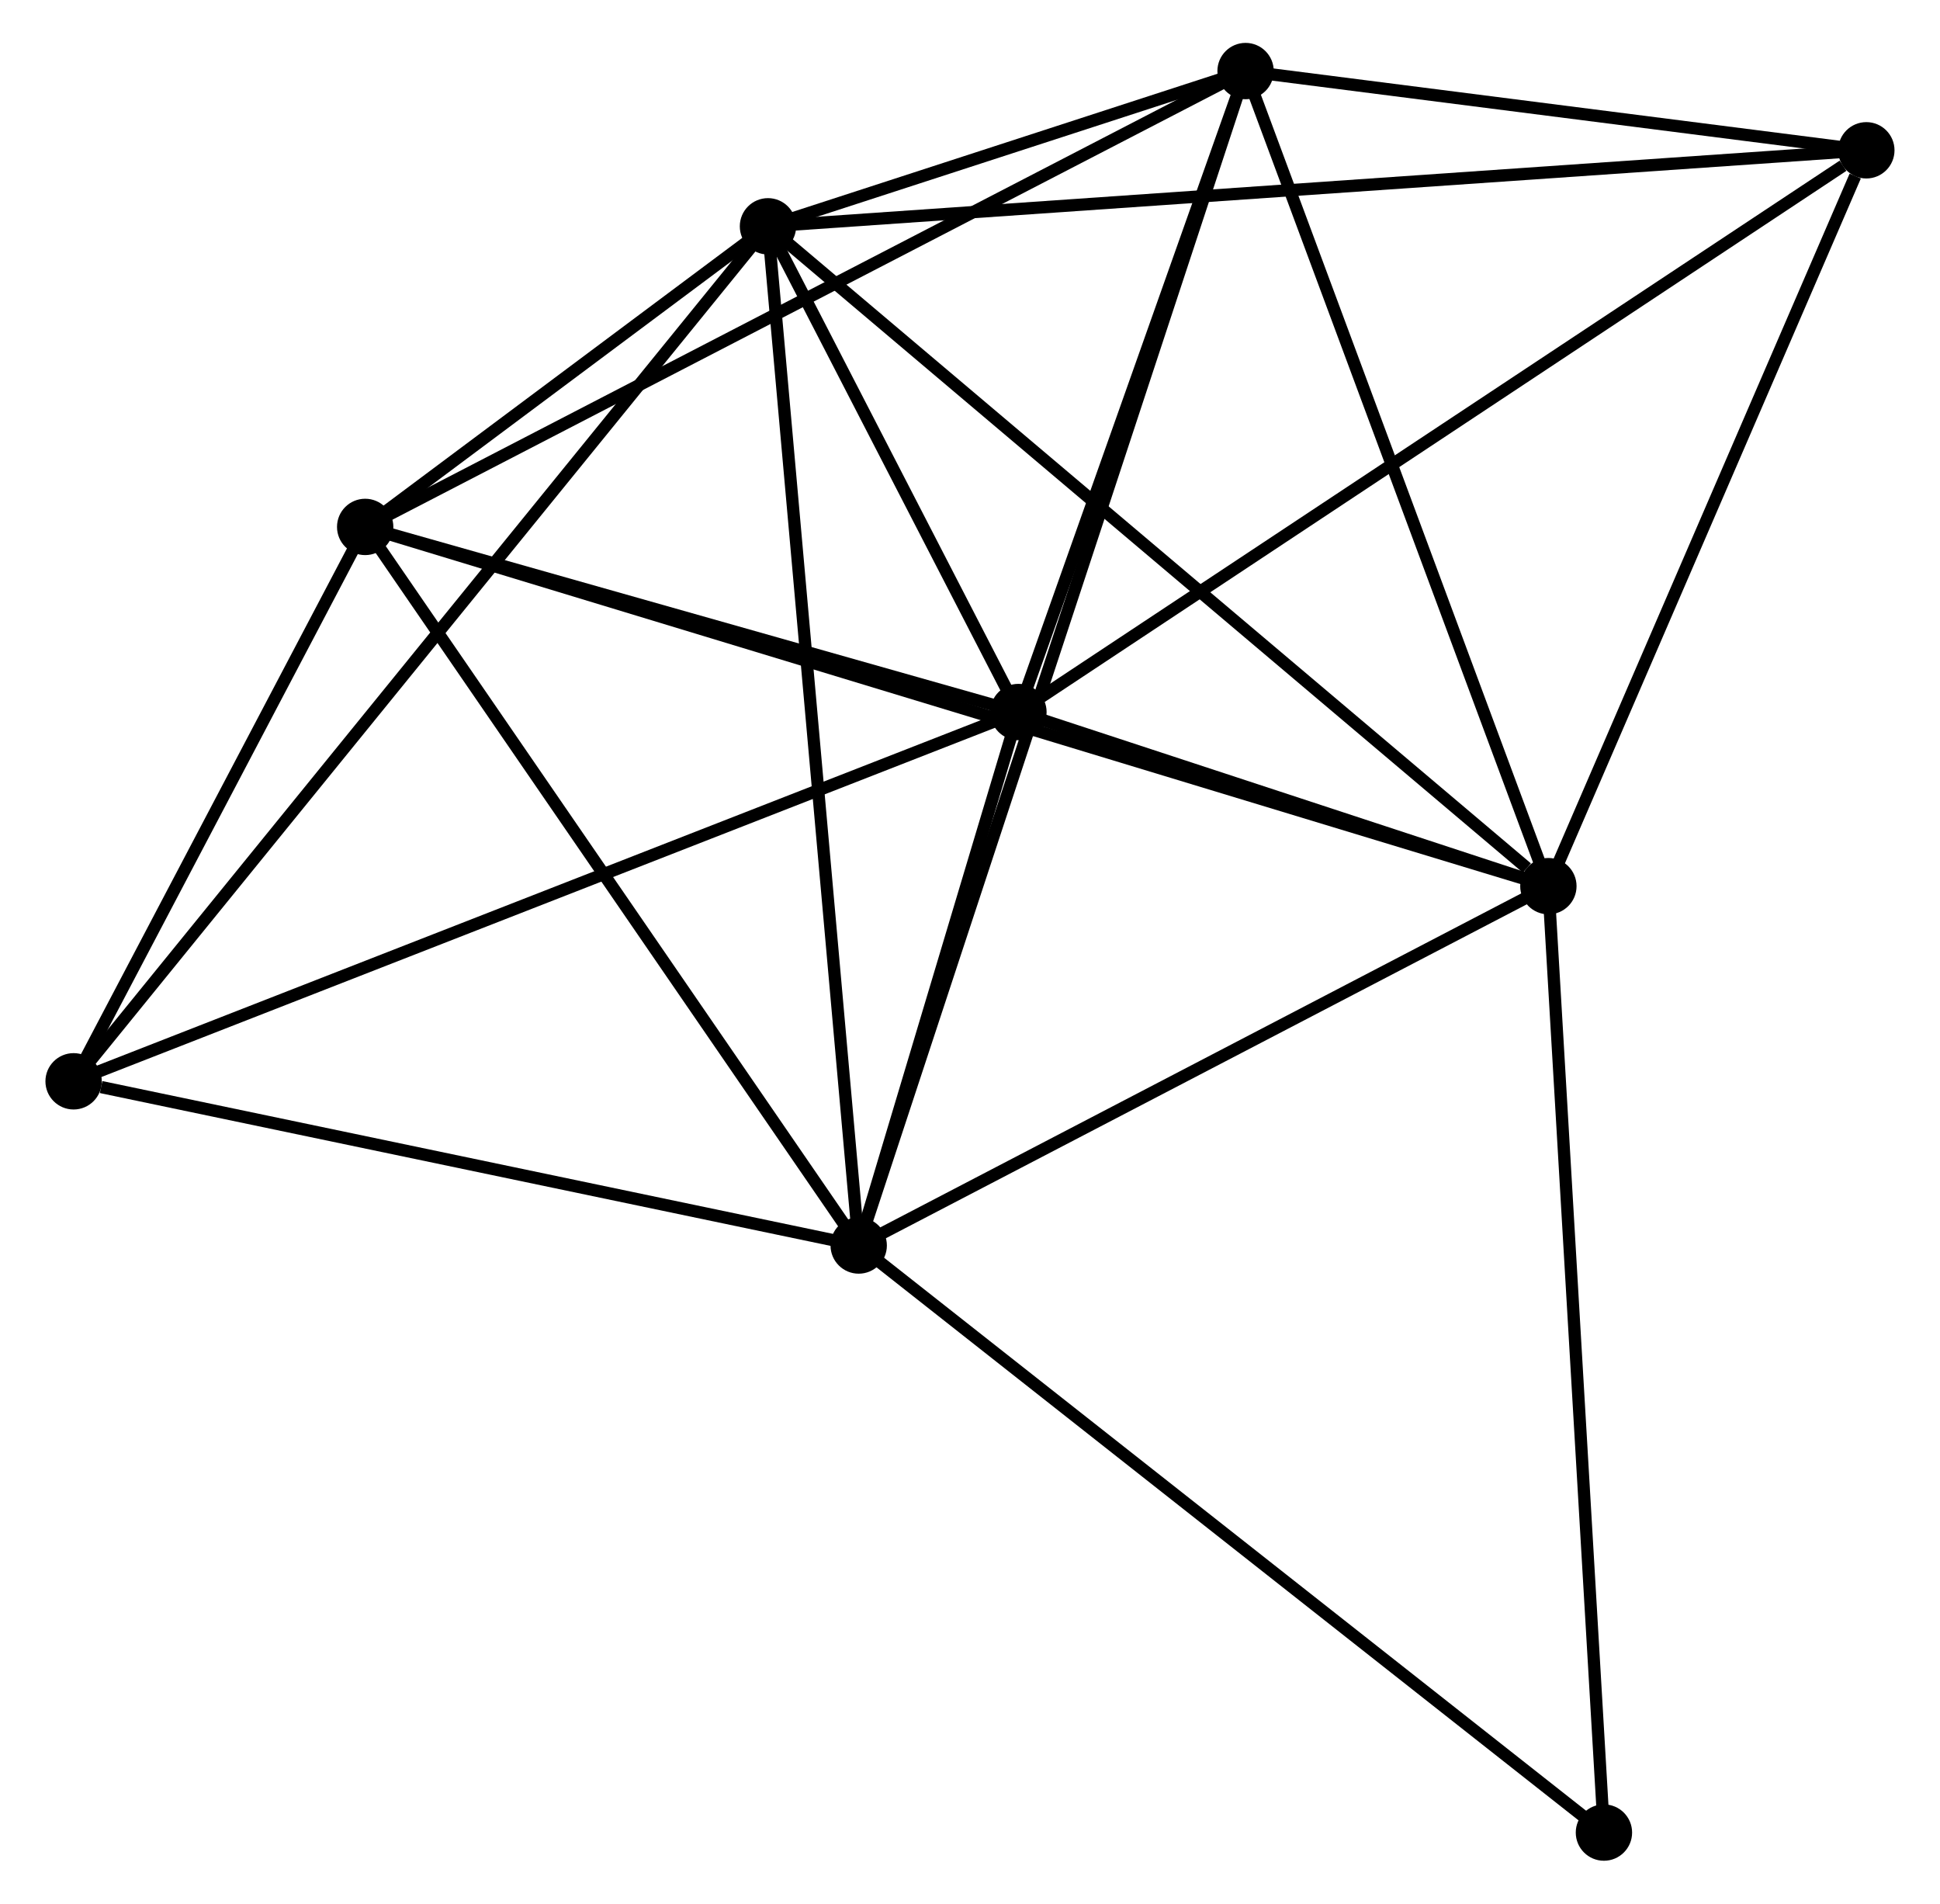 <?xml version="1.0" encoding="UTF-8" standalone="no"?>
<!DOCTYPE svg PUBLIC "-//W3C//DTD SVG 1.1//EN"
 "http://www.w3.org/Graphics/SVG/1.1/DTD/svg11.dtd">
<!-- Generated by graphviz version 2.36.0 (20140111.2315)
 -->
<!-- Title: %3 Pages: 1 -->
<svg width="158pt" height="155pt"
 viewBox="0.00 0.00 157.96 155.37" xmlns="http://www.w3.org/2000/svg" xmlns:xlink="http://www.w3.org/1999/xlink">
<g id="graph0" class="graph" transform="scale(1 1) rotate(0) translate(4 151.37)">
<title>%3</title>
<!-- 0 -->
<g id="node1" class="node"><title>0</title>
<ellipse fill="black" stroke="black" cx="58.487" cy="-132.899" rx="1.8" ry="1.8"/>
</g>
<!-- 1 -->
<g id="node2" class="node"><title>1</title>
<ellipse fill="black" stroke="black" cx="78.934" cy="-93.255" rx="1.8" ry="1.8"/>
</g>
<!-- 0&#45;&#45;1 -->
<g id="edge1" class="edge"><title>0&#45;&#45;1</title>
<path fill="none" stroke="black" d="M59.366,-131.195C62.729,-124.674 74.764,-101.341 78.082,-94.908"/>
</g>
<!-- 2 -->
<g id="node3" class="node"><title>2</title>
<ellipse fill="black" stroke="black" cx="65.894" cy="-49.715" rx="1.8" ry="1.8"/>
</g>
<!-- 0&#45;&#45;2 -->
<g id="edge2" class="edge"><title>0&#45;&#45;2</title>
<path fill="none" stroke="black" d="M58.67,-130.842C59.695,-119.334 64.71,-63.019 65.718,-51.699"/>
</g>
<!-- 3 -->
<g id="node4" class="node"><title>3</title>
<ellipse fill="black" stroke="black" cx="122.198" cy="-79.044" rx="1.8" ry="1.8"/>
</g>
<!-- 0&#45;&#45;3 -->
<g id="edge3" class="edge"><title>0&#45;&#45;3</title>
<path fill="none" stroke="black" d="M60.062,-131.567C68.8,-124.181 111.26,-88.289 120.444,-80.526"/>
</g>
<!-- 4 -->
<g id="node5" class="node"><title>4</title>
<ellipse fill="black" stroke="black" cx="97.477" cy="-145.57" rx="1.8" ry="1.8"/>
</g>
<!-- 0&#45;&#45;4 -->
<g id="edge4" class="edge"><title>0&#45;&#45;4</title>
<path fill="none" stroke="black" d="M60.584,-133.58C67.417,-135.801 88.984,-142.81 95.557,-144.946"/>
</g>
<!-- 5 -->
<g id="node6" class="node"><title>5</title>
<ellipse fill="black" stroke="black" cx="25.604" cy="-108.364" rx="1.8" ry="1.8"/>
</g>
<!-- 0&#45;&#45;5 -->
<g id="edge5" class="edge"><title>0&#45;&#45;5</title>
<path fill="none" stroke="black" d="M56.719,-131.58C50.956,-127.28 32.767,-113.708 27.223,-109.572"/>
</g>
<!-- 6 -->
<g id="node7" class="node"><title>6</title>
<ellipse fill="black" stroke="black" cx="1.8" cy="-63.116" rx="1.8" ry="1.8"/>
</g>
<!-- 0&#45;&#45;6 -->
<g id="edge6" class="edge"><title>0&#45;&#45;6</title>
<path fill="none" stroke="black" d="M57.303,-131.441C49.926,-122.36 10.336,-73.624 2.977,-64.565"/>
</g>
<!-- 7 -->
<g id="node8" class="node"><title>7</title>
<ellipse fill="black" stroke="black" cx="148.155" cy="-139.103" rx="1.8" ry="1.8"/>
</g>
<!-- 0&#45;&#45;7 -->
<g id="edge7" class="edge"><title>0&#45;&#45;7</title>
<path fill="none" stroke="black" d="M60.36,-133.028C72.03,-133.836 134.653,-138.169 146.293,-138.974"/>
</g>
<!-- 1&#45;&#45;2 -->
<g id="edge8" class="edge"><title>1&#45;&#45;2</title>
<path fill="none" stroke="black" d="M78.374,-91.384C76.229,-84.222 68.554,-58.596 66.438,-51.53"/>
</g>
<!-- 1&#45;&#45;3 -->
<g id="edge9" class="edge"><title>1&#45;&#45;3</title>
<path fill="none" stroke="black" d="M80.793,-92.644C87.91,-90.306 113.373,-81.943 120.394,-79.636"/>
</g>
<!-- 1&#45;&#45;4 -->
<g id="edge10" class="edge"><title>1&#45;&#45;4</title>
<path fill="none" stroke="black" d="M79.551,-94.995C82.367,-102.938 93.979,-135.702 96.839,-143.769"/>
</g>
<!-- 1&#45;&#45;5 -->
<g id="edge11" class="edge"><title>1&#45;&#45;5</title>
<path fill="none" stroke="black" d="M77.16,-93.757C69.063,-96.051 35.663,-105.514 27.44,-107.844"/>
</g>
<!-- 1&#45;&#45;6 -->
<g id="edge12" class="edge"><title>1&#45;&#45;6</title>
<path fill="none" stroke="black" d="M77.028,-92.51C66.356,-88.34 14.137,-67.936 3.64,-63.835"/>
</g>
<!-- 1&#45;&#45;7 -->
<g id="edge13" class="edge"><title>1&#45;&#45;7</title>
<path fill="none" stroke="black" d="M80.645,-94.388C90.139,-100.676 136.272,-131.232 146.25,-137.841"/>
</g>
<!-- 2&#45;&#45;3 -->
<g id="edge14" class="edge"><title>2&#45;&#45;3</title>
<path fill="none" stroke="black" d="M67.768,-50.69C76.316,-55.143 111.578,-73.512 120.26,-78.034"/>
</g>
<!-- 2&#45;&#45;4 -->
<g id="edge15" class="edge"><title>2&#45;&#45;4</title>
<path fill="none" stroke="black" d="M66.554,-51.717C70.664,-64.191 92.721,-131.136 96.821,-143.579"/>
</g>
<!-- 2&#45;&#45;5 -->
<g id="edge16" class="edge"><title>2&#45;&#45;5</title>
<path fill="none" stroke="black" d="M64.732,-51.407C58.849,-59.971 32.408,-98.459 26.695,-106.776"/>
</g>
<!-- 2&#45;&#45;6 -->
<g id="edge17" class="edge"><title>2&#45;&#45;6</title>
<path fill="none" stroke="black" d="M64.045,-50.101C54.85,-52.024 14.09,-60.546 4.044,-62.647"/>
</g>
<!-- 8 -->
<g id="node9" class="node"><title>8</title>
<ellipse fill="black" stroke="black" cx="126.733" cy="-1.8" rx="1.8" ry="1.8"/>
</g>
<!-- 2&#45;&#45;8 -->
<g id="edge18" class="edge"><title>2&#45;&#45;8</title>
<path fill="none" stroke="black" d="M67.398,-48.53C75.742,-41.959 116.289,-10.026 125.059,-3.119"/>
</g>
<!-- 3&#45;&#45;4 -->
<g id="edge19" class="edge"><title>3&#45;&#45;4</title>
<path fill="none" stroke="black" d="M121.485,-80.963C117.875,-90.678 101.652,-134.335 98.146,-143.769"/>
</g>
<!-- 3&#45;&#45;5 -->
<g id="edge20" class="edge"><title>3&#45;&#45;5</title>
<path fill="none" stroke="black" d="M120.18,-79.656C107.61,-83.472 40.149,-103.949 27.61,-107.755"/>
</g>
<!-- 3&#45;&#45;7 -->
<g id="edge21" class="edge"><title>3&#45;&#45;7</title>
<path fill="none" stroke="black" d="M122.947,-80.777C126.671,-89.393 143.178,-127.587 147.247,-137.001"/>
</g>
<!-- 3&#45;&#45;8 -->
<g id="edge22" class="edge"><title>3&#45;&#45;8</title>
<path fill="none" stroke="black" d="M122.31,-77.135C122.938,-66.448 126.008,-14.155 126.625,-3.643"/>
</g>
<!-- 4&#45;&#45;5 -->
<g id="edge23" class="edge"><title>4&#45;&#45;5</title>
<path fill="none" stroke="black" d="M95.7,-144.65C85.757,-139.503 37.099,-114.315 27.319,-109.251"/>
</g>
<!-- 4&#45;&#45;7 -->
<g id="edge24" class="edge"><title>4&#45;&#45;7</title>
<path fill="none" stroke="black" d="M99.654,-145.292C107.991,-144.228 137.818,-140.422 146.042,-139.373"/>
</g>
<!-- 5&#45;&#45;6 -->
<g id="edge25" class="edge"><title>5&#45;&#45;6</title>
<path fill="none" stroke="black" d="M24.581,-106.42C20.666,-98.977 6.655,-72.346 2.793,-65.003"/>
</g>
</g>
</svg>
